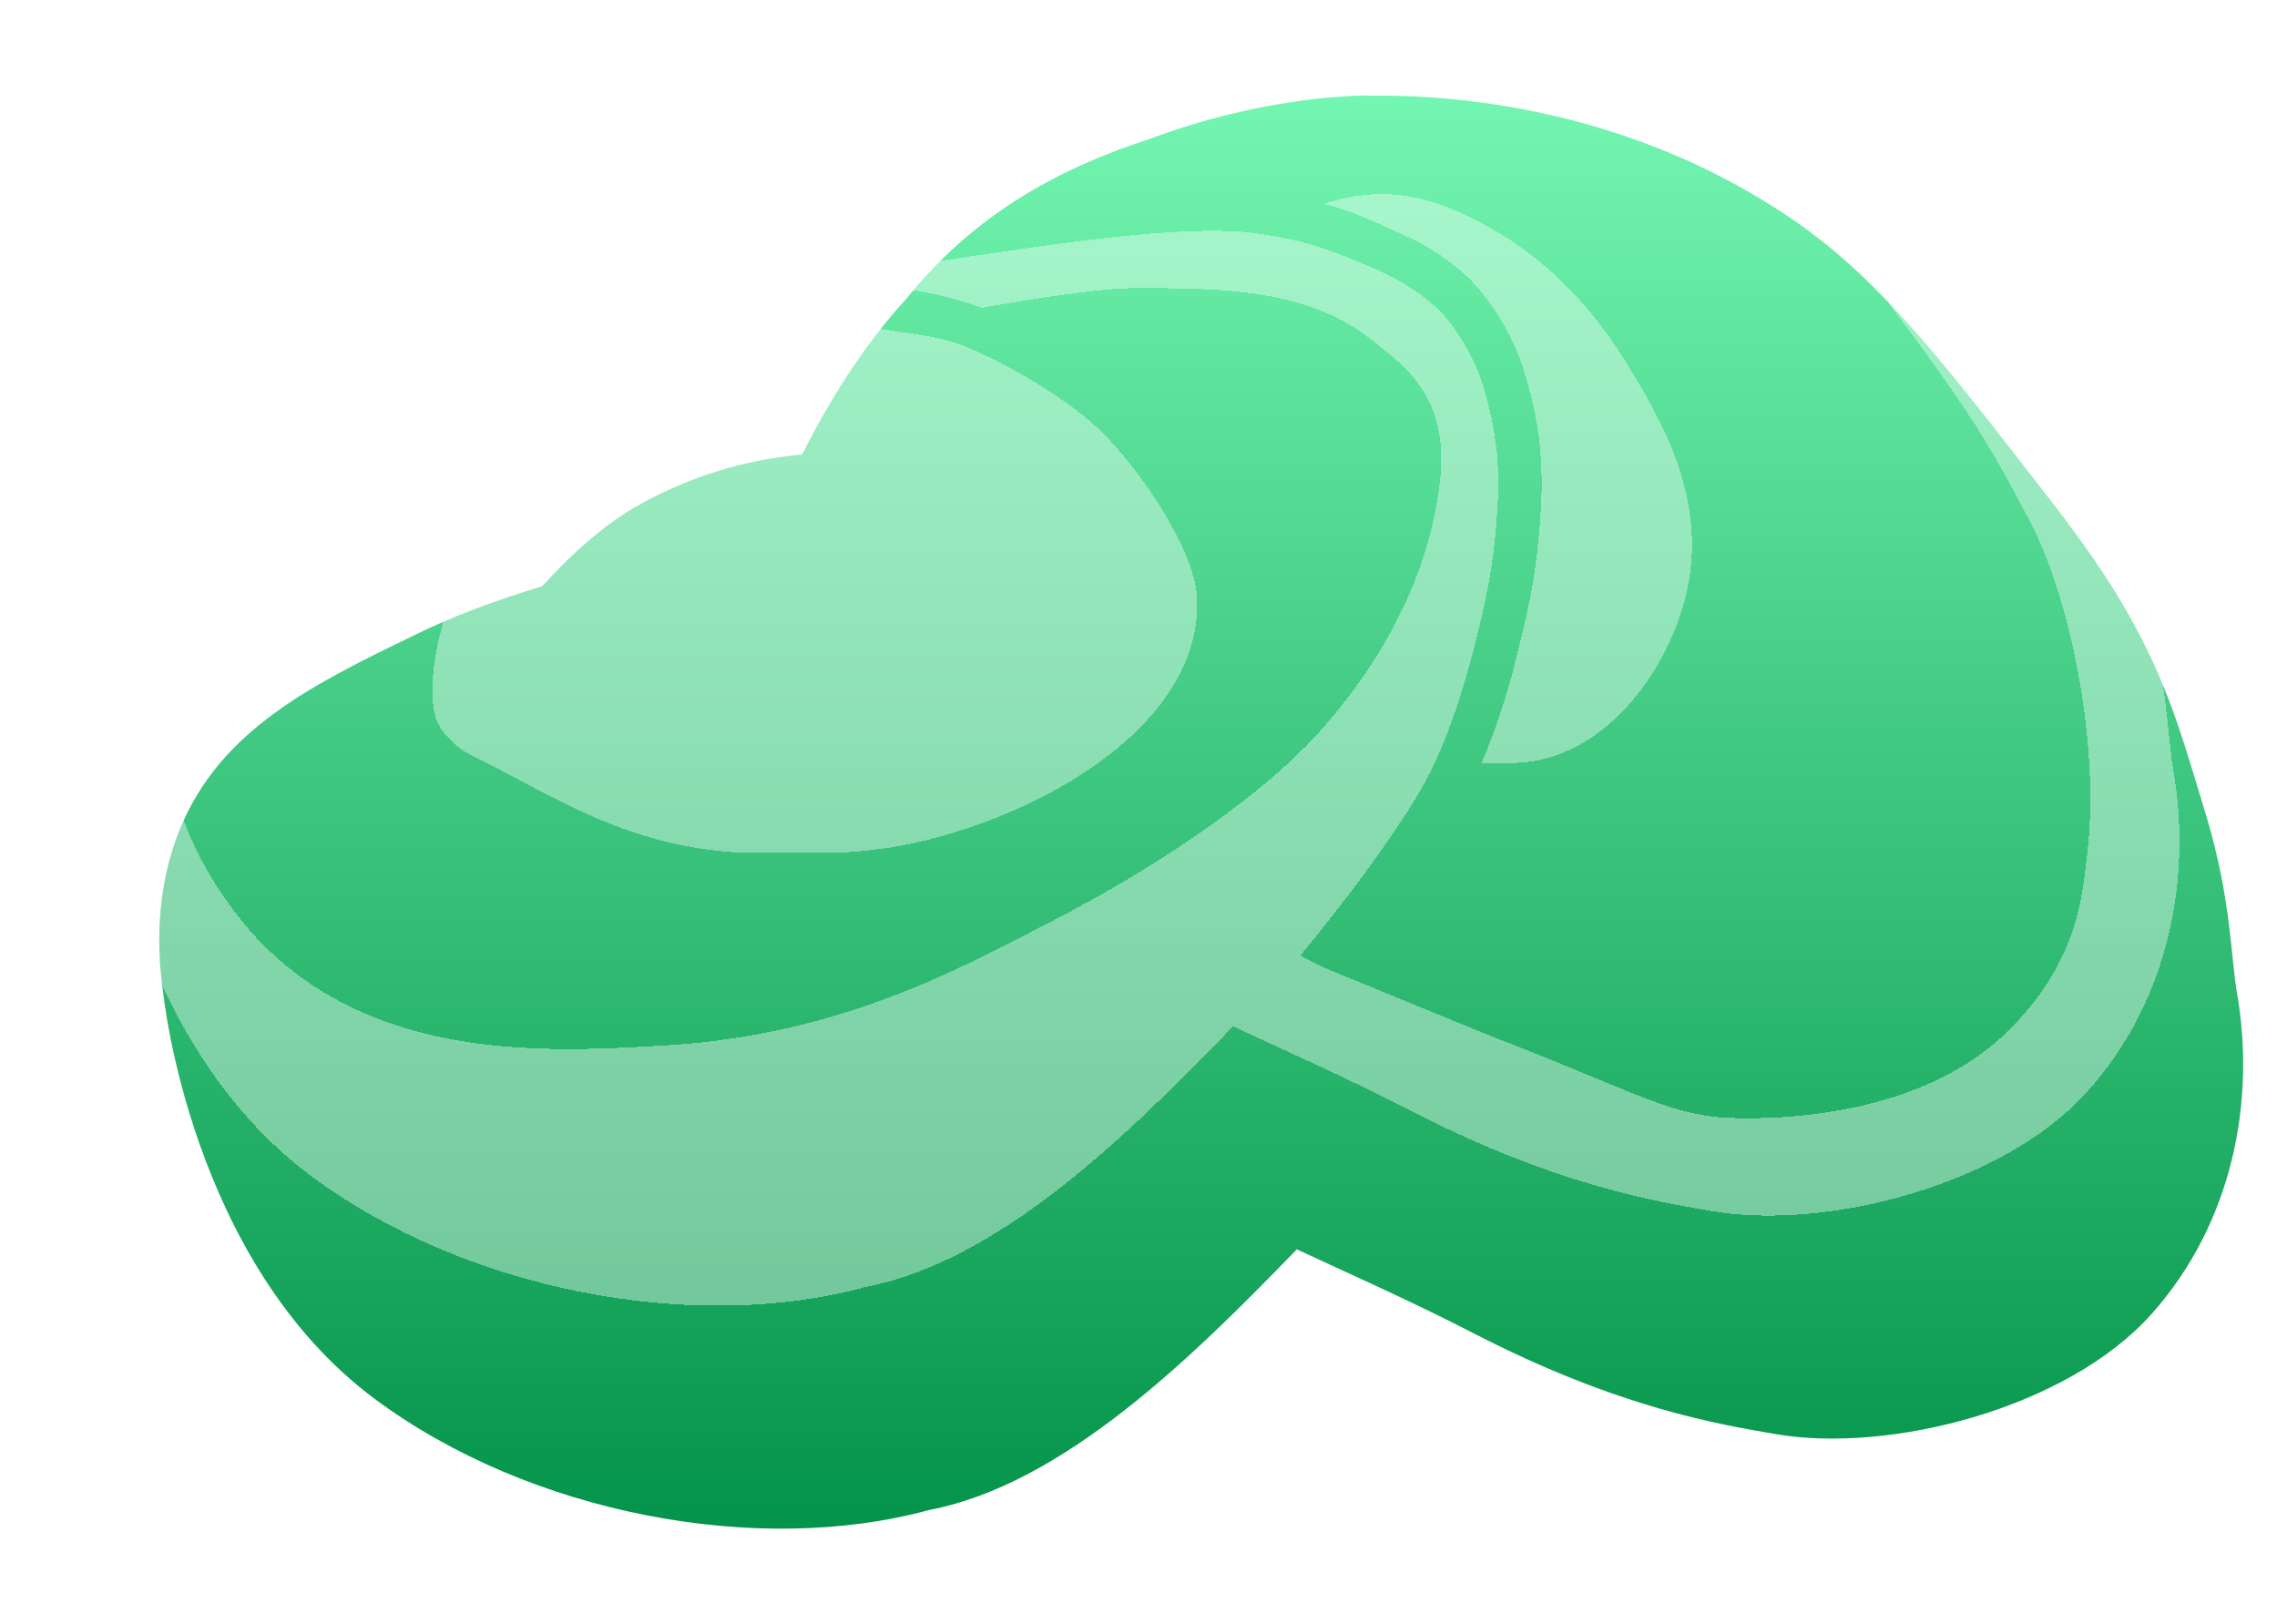 <svg width="143" height="102" viewBox="0 0 143 102" fill="none" xmlns="http://www.w3.org/2000/svg">
<path d="M82.391 6.235C82.638 6.205 83.175 6.142 83.955 6.089C84.769 6.016 85.504 5.987 86.139 6.005C91.511 5.951 101.624 6.82 111.365 12.981C117.481 16.836 121.236 21.683 128.686 31.301L128.815 31.467C132.033 35.634 134.187 38.987 135.877 43.121C136.755 45.259 137.36 47.26 138.571 51.279C140.114 56.422 140.109 60.168 140.474 62.273C141.69 69.128 140.212 76.811 135.13 82.51C129.824 88.459 118.639 91.306 111.457 90.052C108.153 89.474 101.761 88.487 92.535 83.726C88.543 81.659 83.618 79.489 81.481 78.475L81.448 78.453C74.768 85.356 66.741 93.231 58.326 94.834C47.632 97.757 33.296 95.091 23.567 87.876C11.946 79.271 10.256 62.387 10.256 62.387C9.863 59.813 9.732 55.925 11.297 52.07C13.863 45.778 19.775 42.914 26.039 39.881L26.059 39.871C28.395 38.712 31.113 37.711 34.052 36.811C36.595 34.031 38.771 32.308 41.221 31.134C43.805 29.838 46.592 28.996 49.461 28.642C49.757 28.602 50.063 28.565 50.378 28.532C51.939 25.44 54.097 21.829 56.9 18.787C60.308 14.535 64.784 11.32 71.04 9.119C71.445 8.977 71.851 8.839 72.257 8.705C76.431 7.146 80.081 6.514 82.391 6.235Z" fill="url(#paint0_linear_120_1361)"/>
<g filter="url(#filter0_dii_120_1361)">
<path d="M85.718 6.009C83.973 6.047 82.795 6.183 82.391 6.232C77.603 6.81 67.068 8.904 58.037 17.619C53.015 22.472 49.852 29.36 48.314 33.029C49.683 32.637 51.052 32.321 52.404 32.135C57.53 31.421 62.22 32.064 65.661 33.33C70.514 32.468 73.699 32.086 75.379 32.092C80.576 32.113 86.302 32.048 90.511 35.636C91.646 36.607 94.983 38.592 94.465 43.898C94.007 48.626 91.88 54.439 86.678 60.16C83.548 63.606 77.484 68.034 69.996 71.884C64.57 74.671 56.843 79.044 45.626 79.66C43.821 79.764 41.765 79.884 39.6 79.879C34.081 79.857 26.076 79.126 20.268 73.067C19.063 71.808 13.124 65.117 14.804 57.089C16.156 50.627 21.506 47.284 25.797 44.59C28.235 43.058 31.523 41.798 35.946 40.479C39.136 37.043 42.894 34.933 46.716 33.597C39.114 35.298 31.534 37.152 26.059 39.868C19.788 42.905 13.866 45.768 11.297 52.067C9.732 55.922 9.863 59.81 10.256 62.385C10.256 62.385 11.946 79.268 23.567 87.873C33.296 95.088 47.632 97.754 58.326 94.831C66.741 93.228 74.768 85.354 81.448 78.45L81.481 78.472C83.618 79.486 88.543 81.656 92.535 83.723C101.761 88.484 108.153 89.471 111.457 90.049C118.639 91.303 129.824 88.457 135.13 82.507C140.212 76.808 141.69 69.125 140.474 62.27C140.109 60.165 140.114 56.419 138.571 51.276C137.36 47.257 136.755 45.256 135.877 43.118C134.187 38.984 132.033 35.631 128.815 31.464C121.279 21.736 117.516 16.855 111.365 12.978C101.363 6.652 90.969 5.905 85.718 6.009ZM89.606 12.198C94.045 12.378 100.589 12.449 106.244 16.152C109.532 18.317 112.69 19.86 118.994 28.203C127.501 39.486 128.324 40.751 131.498 46.772C133.914 51.352 135.981 60.678 135.043 67.958C134.77 70.068 134.552 74.551 129.862 78.979C123.553 84.939 112.793 84.268 111.665 84.138C108.235 83.718 105.595 82.114 97.584 79.044L87.681 74.987C87.021 74.725 86.345 74.36 85.663 74.005C87.938 71.284 92.109 65.891 93.827 62.493C95.087 59.952 95.927 57.122 96.488 55.023C96.913 53.343 97.552 50.851 97.819 48.457C97.955 47.208 98.064 45.932 98.086 44.841C98.108 43.712 98.081 43.511 98.031 42.649C97.86 40.93 97.492 39.235 96.935 37.599C96.361 36.099 95.516 34.716 94.443 33.52C93.6 32.744 92.666 32.072 91.662 31.519C90.528 30.903 89.077 30.341 88.139 29.976C86.394 29.294 84.949 28.907 82.321 28.58C81.502 28.514 80.682 28.485 79.861 28.492C76.878 28.52 72.914 28.929 67.111 29.785C63.403 30.303 59.711 30.919 56.074 31.606L56.085 31.573C59.848 23.928 65.192 18.529 74.353 15.306C80.216 13.251 86.34 12.062 89.606 12.198ZM91.089 26.191C89.753 26.162 88.422 26.368 87.158 26.802C89.219 27.309 91.209 28.351 92.96 29.125C94.35 29.878 95.632 30.832 96.412 31.644C97.77 33.068 98.92 35.004 99.515 36.716C100.055 38.297 100.638 40.588 100.747 42.496C100.796 43.314 100.834 43.696 100.813 44.885C100.774 46.181 100.677 47.475 100.524 48.762C100.229 51.423 99.553 54.025 99.128 55.699C98.593 57.829 97.895 59.915 97.039 61.937C98.342 61.959 99.602 61.926 100.322 61.801C105.432 60.907 108.834 55.661 109.876 51.418C111.337 45.408 108.322 40.402 106.31 37.059C104.406 33.913 101.058 29.512 95.005 27.058C93.761 26.54 92.436 26.247 91.089 26.191ZM52.775 34.829C49.906 35.183 47.119 36.026 44.535 37.321C41.645 38.706 39.136 40.855 35.957 44.601C32.412 49.046 29.893 57.618 31.812 59.925C32.794 61.114 33.312 61.234 33.667 61.468C38.58 63.846 43.068 67.112 50.397 67.543H56.494C57.77 67.554 59.466 67.271 59.94 67.222C68.377 65.836 79.599 59.865 79.169 51.516C79.005 48.391 75.444 43.271 73.023 40.964C70.672 38.728 66.768 36.667 65.094 35.963C63.643 35.249 61.953 35.053 60.251 34.802C57.688 34.377 54.951 34.54 52.775 34.829Z" fill="white" fill-opacity="0.4" shape-rendering="crispEdges"/>
</g>
<defs>
<filter id="filter0_dii_120_1361" x="0" y="-10" width="142.876" height="111.997" filterUnits="userSpaceOnUse" color-interpolation-filters="sRGB">
<feFlood flood-opacity="0" result="BackgroundImageFix"/>
<feColorMatrix in="SourceAlpha" type="matrix" values="0 0 0 0 0 0 0 0 0 0 0 0 0 0 0 0 0 0 127 0" result="hardAlpha"/>
<feOffset dx="-4"/>
<feGaussianBlur stdDeviation="3"/>
<feComposite in2="hardAlpha" operator="out"/>
<feColorMatrix type="matrix" values="0 0 0 0 0.12 0 0 0 0 0.85 0 0 0 0 0.501 0 0 0 0.46 0"/>
<feBlend mode="normal" in2="BackgroundImageFix" result="effect1_dropShadow_120_1361"/>
<feBlend mode="normal" in="SourceGraphic" in2="effect1_dropShadow_120_1361" result="shape"/>
<feColorMatrix in="SourceAlpha" type="matrix" values="0 0 0 0 0 0 0 0 0 0 0 0 0 0 0 0 0 0 127 0" result="hardAlpha"/>
<feOffset dy="2"/>
<feGaussianBlur stdDeviation="1.5"/>
<feComposite in2="hardAlpha" operator="arithmetic" k2="-1" k3="1"/>
<feColorMatrix type="matrix" values="0 0 0 0 1 0 0 0 0 1 0 0 0 0 1 0 0 0 0.41 0"/>
<feBlend mode="normal" in2="shape" result="effect2_innerShadow_120_1361"/>
<feColorMatrix in="SourceAlpha" type="matrix" values="0 0 0 0 0 0 0 0 0 0 0 0 0 0 0 0 0 0 127 0" result="hardAlpha"/>
<feOffset dy="-16"/>
<feGaussianBlur stdDeviation="8"/>
<feComposite in2="hardAlpha" operator="arithmetic" k2="-1" k3="1"/>
<feColorMatrix type="matrix" values="0 0 0 0 1 0 0 0 0 1 0 0 0 0 1 0 0 0 0.4 0"/>
<feBlend mode="normal" in2="effect2_innerShadow_120_1361" result="effect3_innerShadow_120_1361"/>
</filter>
<linearGradient id="paint0_linear_120_1361" x1="75.438" y1="6" x2="75.438" y2="96" gradientUnits="userSpaceOnUse">
<stop stop-color="#73F6B1"/>
<stop offset="1" stop-color="#04934A"/>
</linearGradient>
</defs>
</svg>
